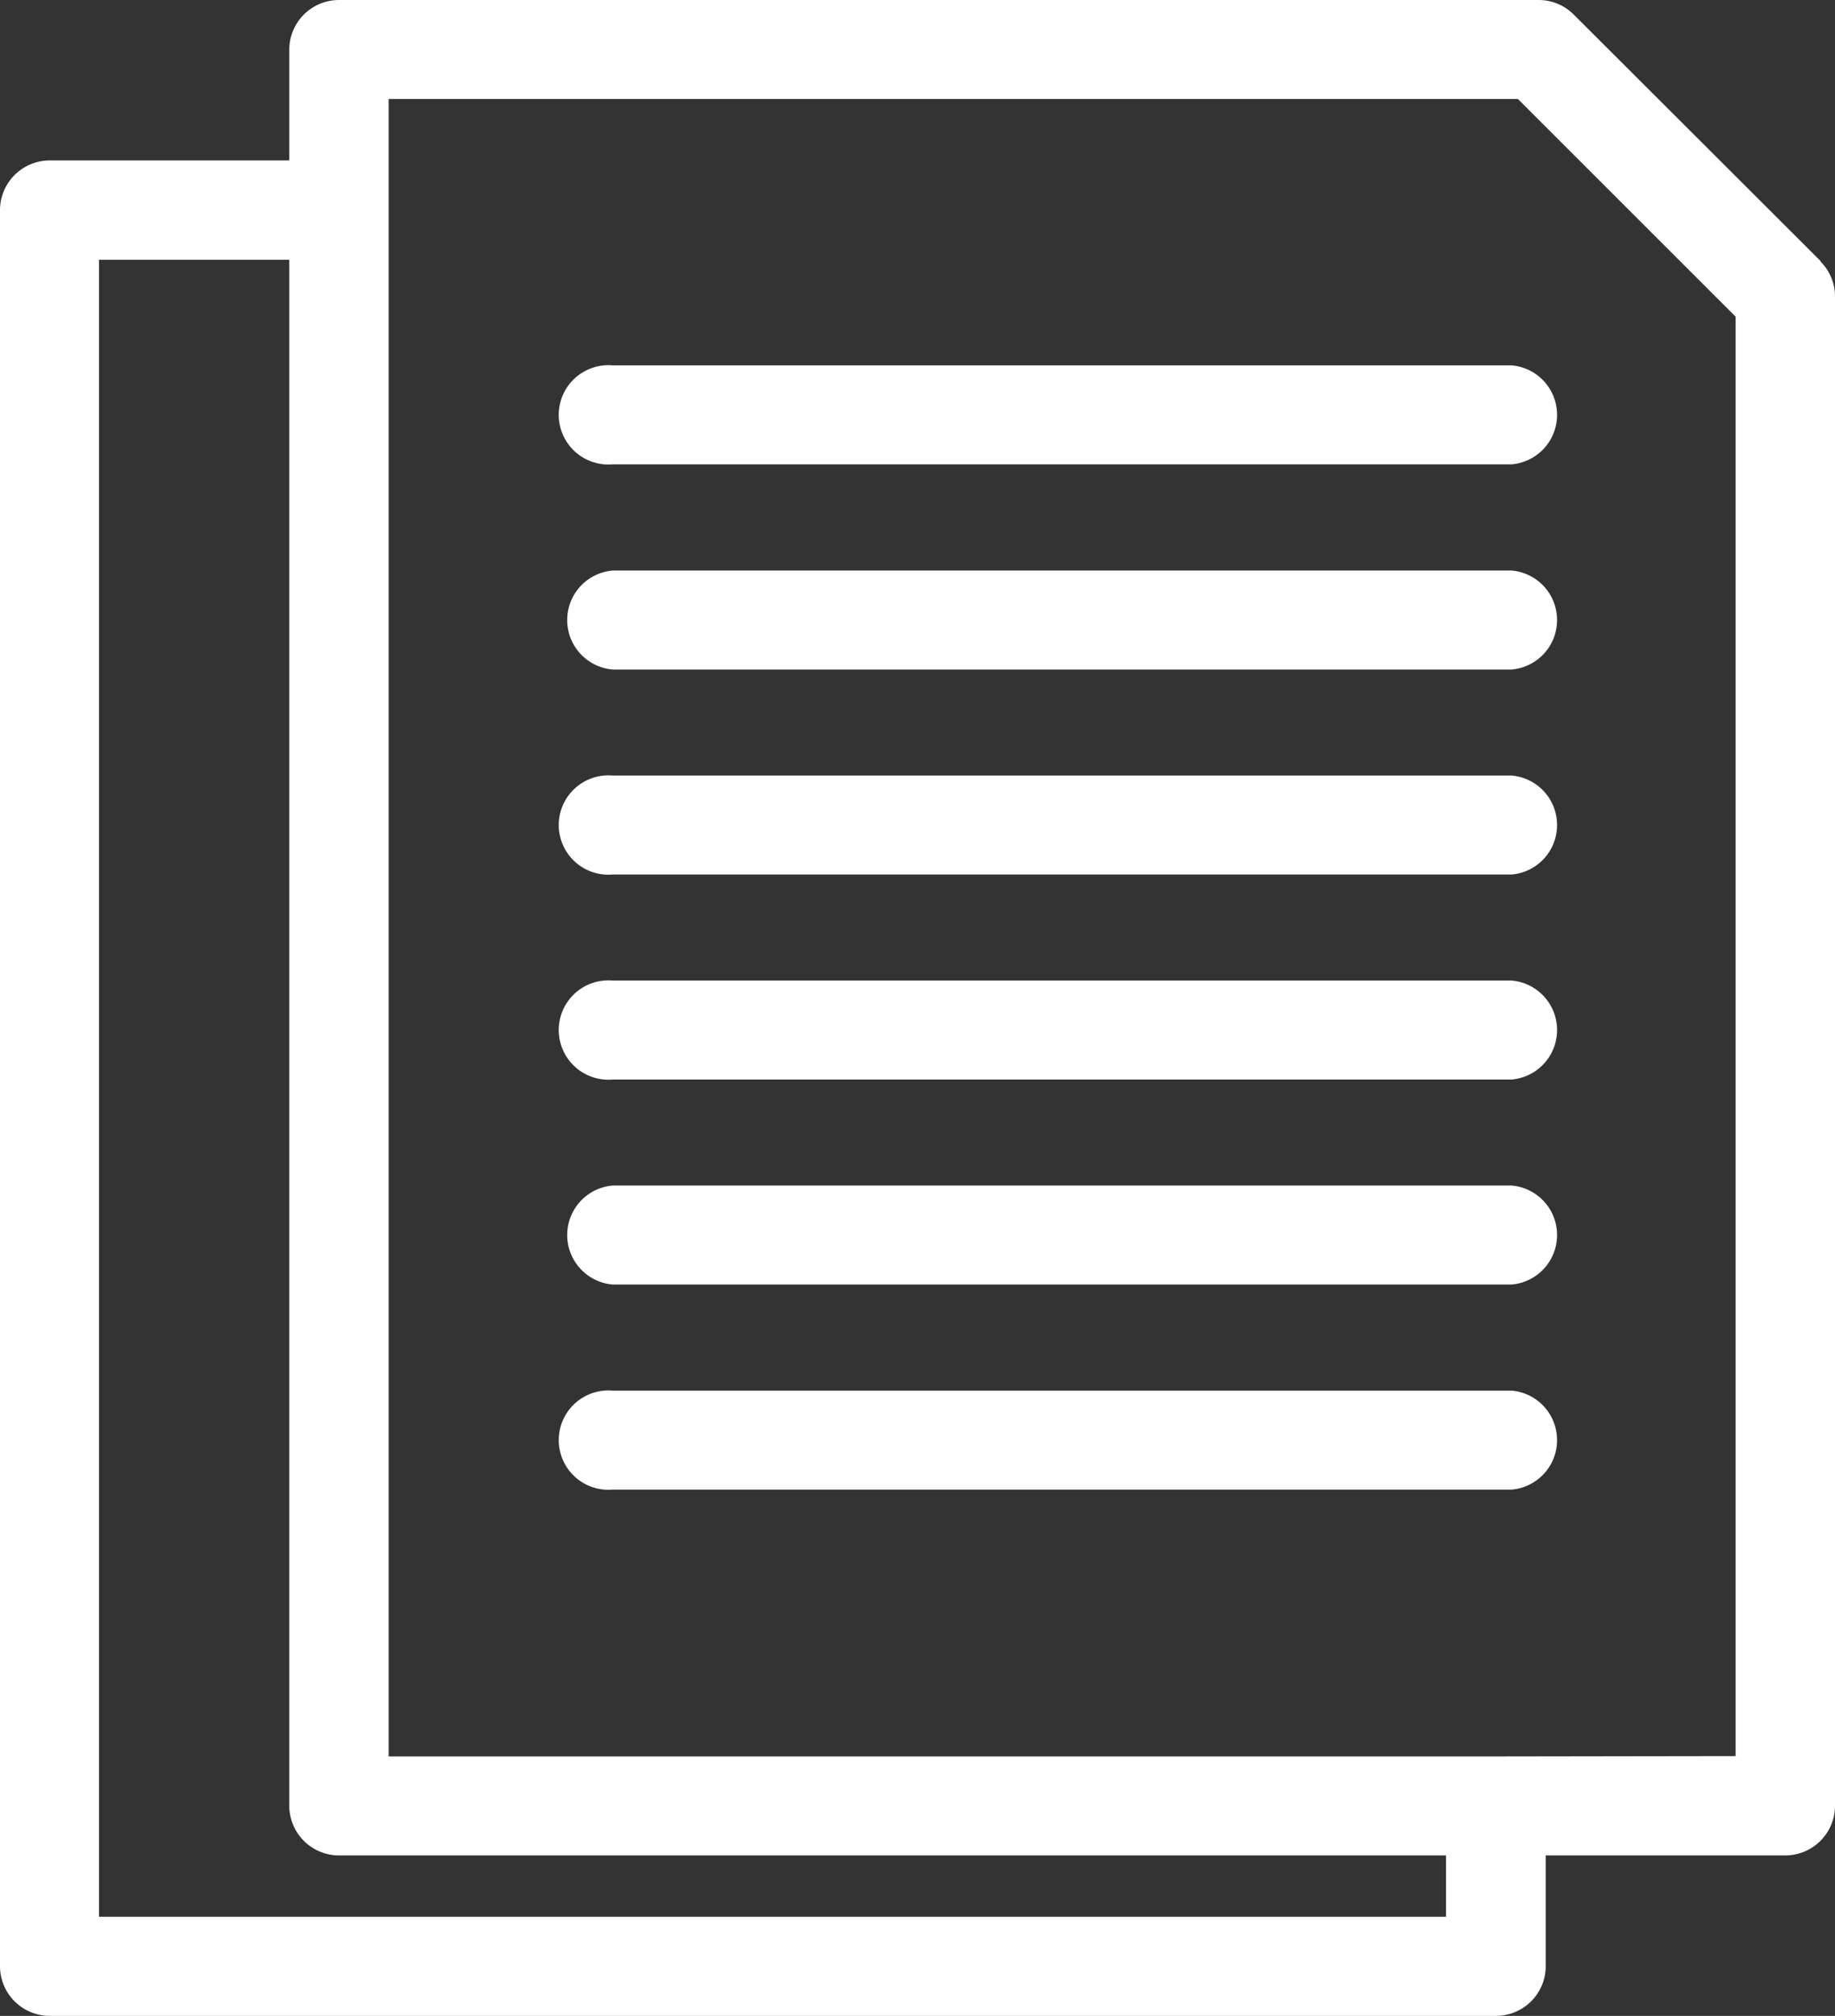 <svg xmlns="http://www.w3.org/2000/svg" xmlns:xlink="http://www.w3.org/1999/xlink" width="20.388" height="22.401" viewBox="0 0 20.388 22.401">
  <rect x="0" y="0" width="20.388" height="22.401" fill="#333333" stroke="none"/>
  <defs>
    <clipPath id="clip-path">
      <rect id="Rectangle_1636" data-name="Rectangle 1636" width="20.388" height="22.401" fill="none"/>
    </clipPath>
  </defs>
  <g id="terms" clip-path="url(#clip-path)">
    <path id="Path_153" data-name="Path 153" d="M115.431,68.1h-9.988a.552.552,0,1,0,0,1.1h9.988a.552.552,0,0,0,0-1.1" transform="translate(-98.636 -64.04)" fill="#fff"/>
    <path id="Path_154" data-name="Path 154" d="M115.431,106.306h-9.988a.552.552,0,0,0,0,1.1h9.988a.552.552,0,0,0,0-1.1" transform="translate(-98.636 -99.966)" fill="#fff"/>
    <path id="Path_155" data-name="Path 155" d="M115.431,144.51h-9.988a.552.552,0,1,0,0,1.1h9.988a.552.552,0,0,0,0-1.1" transform="translate(-98.636 -135.892)" fill="#fff"/>
    <path id="Path_156" data-name="Path 156" d="M115.431,182.715h-9.988a.552.552,0,1,0,0,1.1h9.988a.552.552,0,0,0,0-1.1" transform="translate(-98.636 -171.819)" fill="#fff"/>
    <path id="Path_157" data-name="Path 157" d="M115.431,220.919h-9.988a.552.552,0,0,0,0,1.1h9.988a.552.552,0,0,0,0-1.1" transform="translate(-98.636 -207.745)" fill="#fff"/>
    <path id="Path_158" data-name="Path 158" d="M115.431,259.124h-9.988a.552.552,0,1,0,0,1.1h9.988a.552.552,0,0,0,0-1.1" transform="translate(-98.636 -243.671)" fill="#fff"/>
    <path id="Path_159" data-name="Path 159" d="M20.227,2.9,17.487.164A.549.549,0,0,0,17.094,0H3.766a.553.553,0,0,0-.552.552V1.783H.552A.553.553,0,0,0,0,2.335V21.849a.553.553,0,0,0,.552.552h16.07a.553.553,0,0,0,.552-.552V20.618h2.662a.553.553,0,0,0,.552-.552V3.295a.548.548,0,0,0-.162-.39M3.766,20.618h12.3V21.3H1.1V2.887H3.214V20.066a.553.553,0,0,0,.552.552m12.856-1.1H4.318V1.1H16.865l2.419,2.419V19.514Z" fill="#fff"/>
  </g>
</svg>
